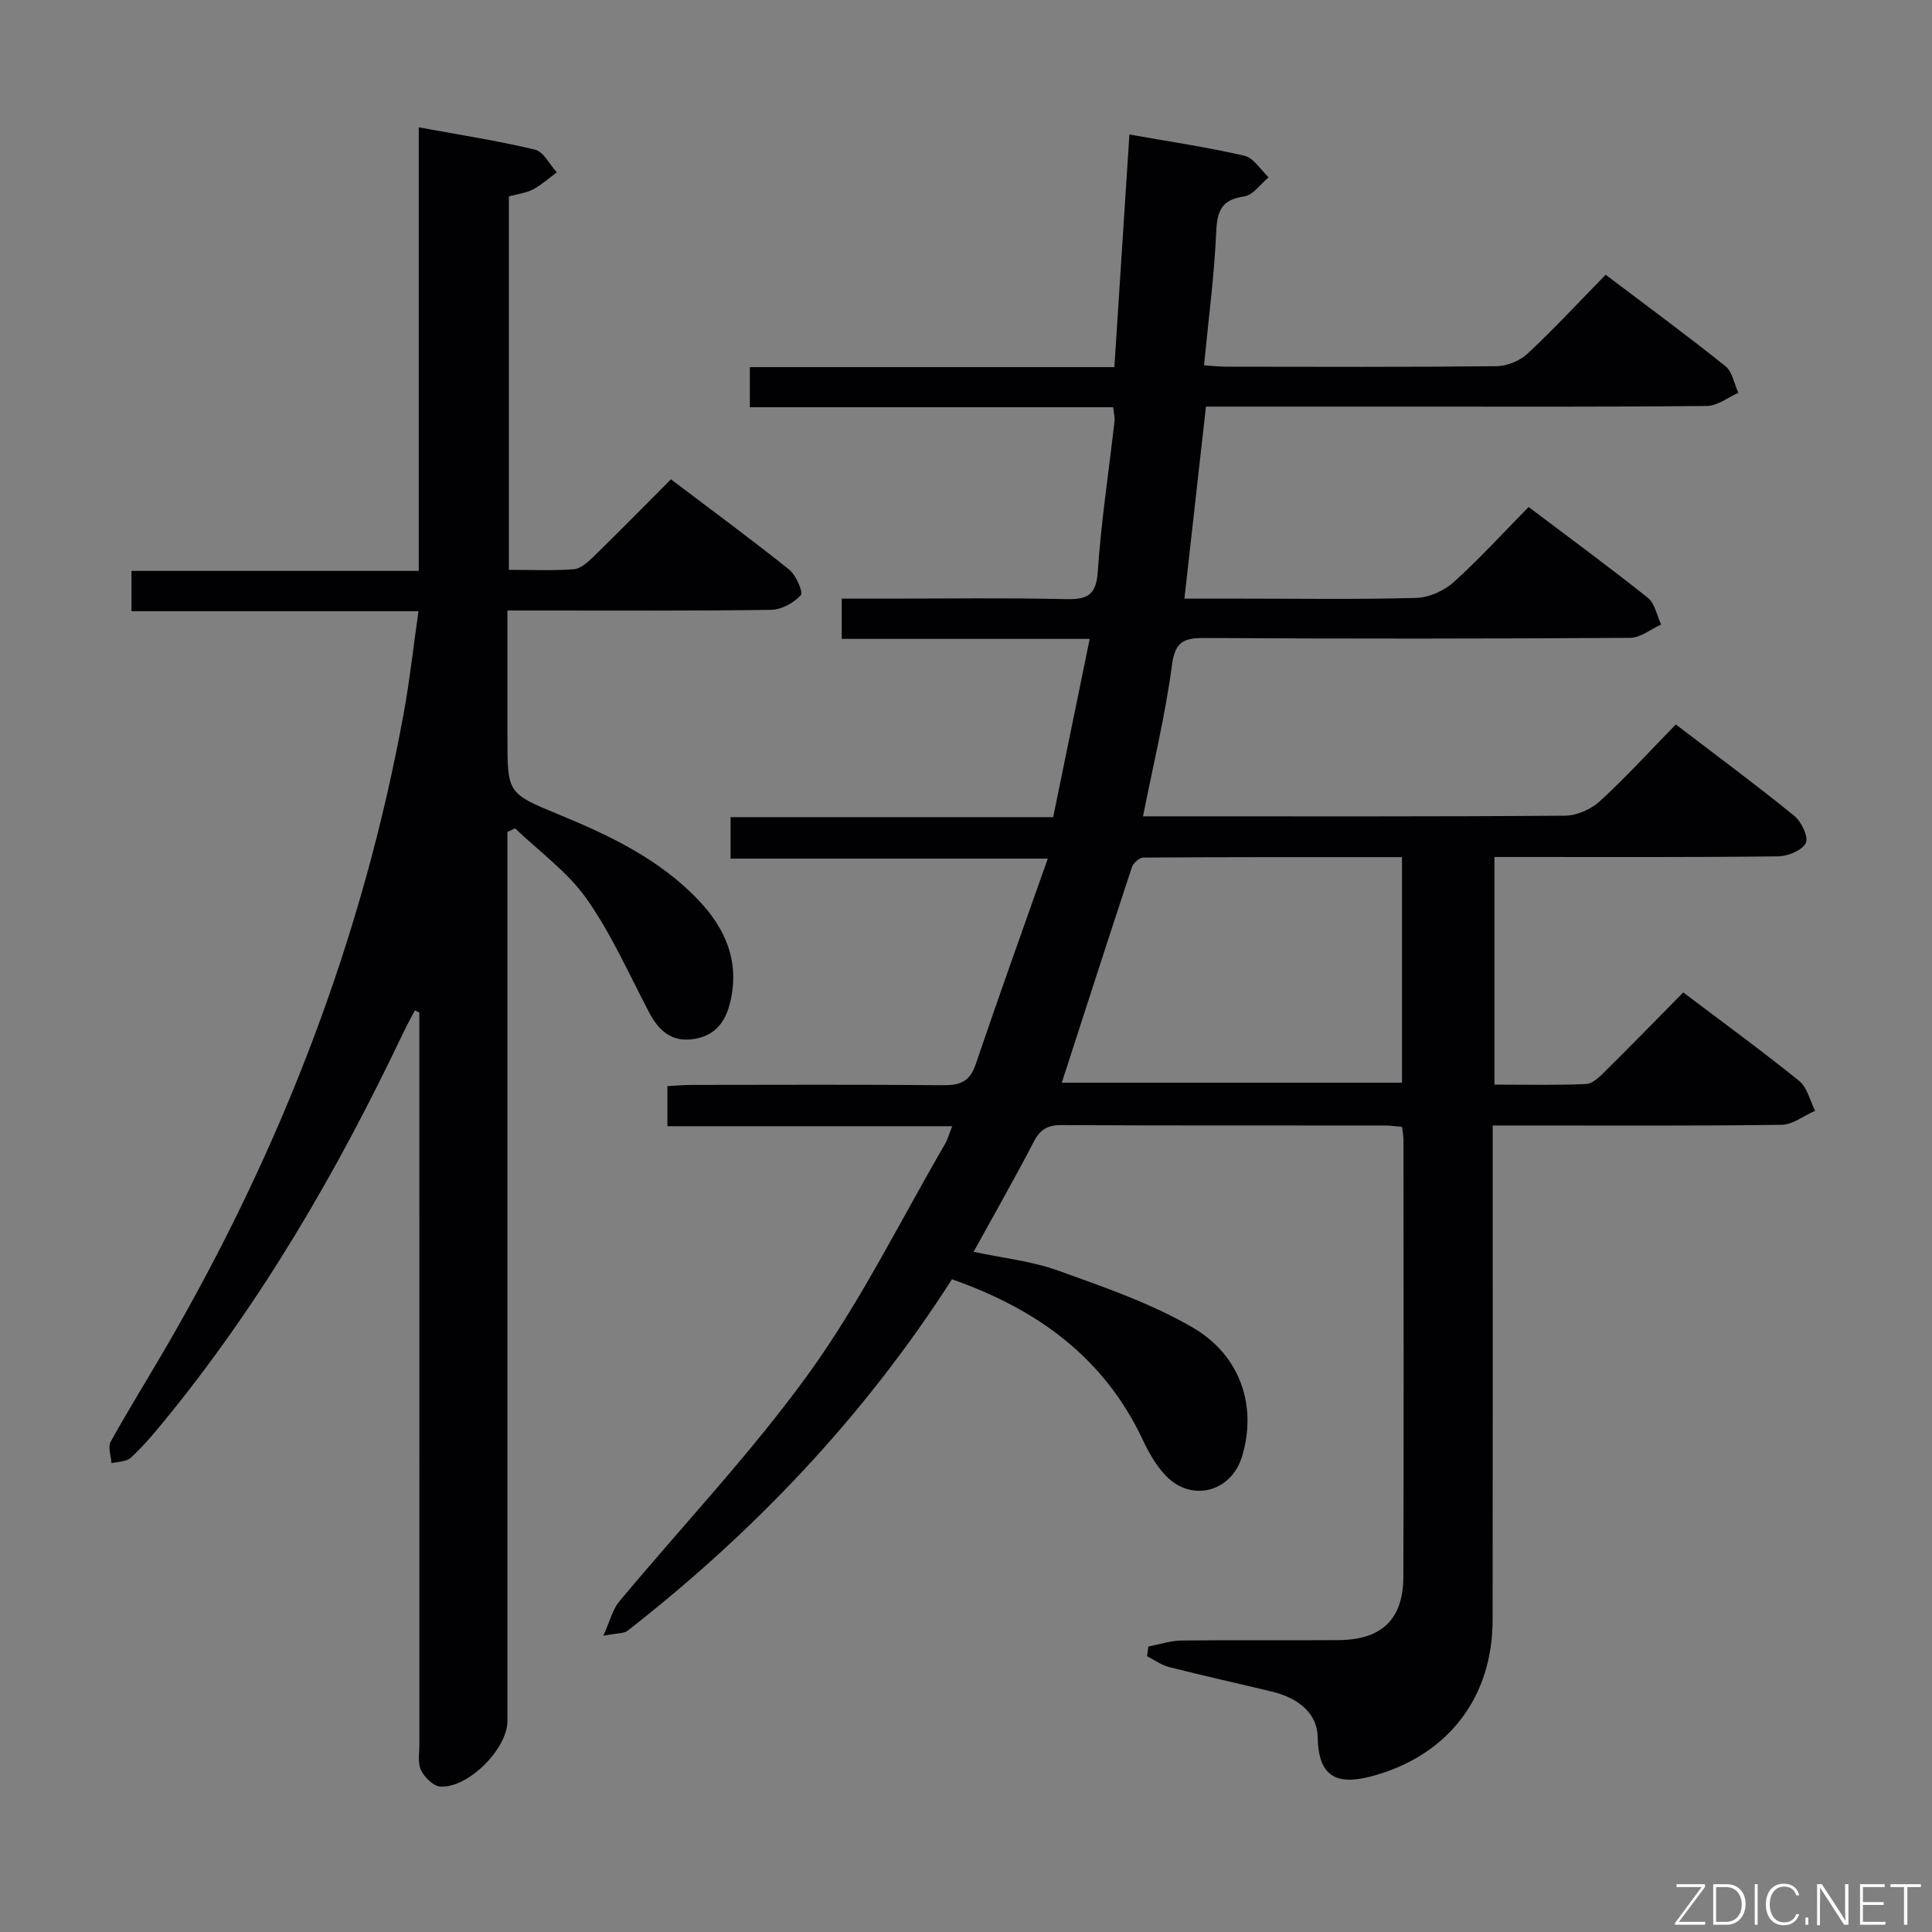 <svg enable-background="new 0 0 400 400" viewBox="0 0 400 400" xmlns="http://www.w3.org/2000/svg"><rect x="0" y="0" width="400" height="400" fill="#808080" stroke="none"/><path d="m237.75 340.9c2.3-.44 4.59-1.22 6.89-1.25 10.83-.13 21.66 0 32.5-.08 8.92-.07 13.38-4.29 13.41-13.1.1-30.16.04-60.33.02-90.49 0-.81-.17-1.61-.29-2.67-1.28-.11-2.39-.29-3.51-.29-22.33-.02-44.66.04-66.99-.08-2.91-.02-4.44.91-5.77 3.48-3.89 7.51-8.09 14.85-12.44 22.75 6.03 1.29 12 1.92 17.49 3.89 9.47 3.4 19.17 6.74 27.81 11.75 10.12 5.87 13.39 16.48 10.28 26.74-2.22 7.32-10.38 9.54-15.73 4.03-2.02-2.08-3.56-4.79-4.81-7.45-8.02-17.08-21.88-27.09-39.52-33.27-18.13 28.34-40.86 52.22-67.14 72.76-.79.62-2.16.48-5.04 1.05 1.41-3.12 1.91-5.42 3.25-7.03 13.19-15.86 27.49-30.89 39.5-47.58 10.63-14.77 18.76-31.35 27.96-47.14.56-.97.86-2.09 1.53-3.75-19.88 0-39.25 0-58.97 0 0-2.88 0-5.29 0-8.3 1.65-.08 3.4-.25 5.15-.25 17.33-.02 34.66-.09 51.99.06 3.44.03 5.47-.74 6.67-4.28 4.73-13.95 9.72-27.82 14.94-42.63-22.52 0-43.88 0-65.67 0 0-3.13 0-5.66 0-8.59h66.79c2.5-12.2 4.96-24.22 7.56-36.9-17.79 0-34.39 0-51.34 0 0-2.83 0-5.23 0-8.34h9.74c12.17 0 24.34-.18 36.49.1 4.37.1 6.44-.57 6.78-5.65.7-10.42 2.29-20.79 3.47-31.18.09-.78-.14-1.6-.27-2.89-25.06 0-49.98 0-75.23 0 0-2.9 0-5.3 0-8.31h75.47c1.05-16.26 2.06-31.95 3.11-48.16 8.3 1.47 16.14 2.62 23.83 4.4 1.91.44 3.34 2.92 4.99 4.46-1.68 1.38-3.22 3.7-5.05 3.96-4.62.66-5.6 2.91-5.79 7.26-.4 9.11-1.61 18.18-2.53 27.7 1.71.11 3.14.29 4.58.29 18.66.02 37.33.1 55.99-.1 2.19-.02 4.85-1.13 6.45-2.63 5.47-5.11 10.57-10.62 16.13-16.31 8.49 6.42 16.78 12.51 24.8 18.93 1.44 1.15 1.81 3.65 2.68 5.52-2.16.95-4.31 2.69-6.48 2.72-20.5.21-41 .13-61.49.13-13.98 0-27.96 0-42.26 0-1.49 13.25-2.94 26.21-4.46 39.76h12.03c12 0 24 .19 35.99-.15 2.62-.07 5.71-1.46 7.69-3.23 5.32-4.78 10.15-10.1 15.55-15.59 8.39 6.33 16.67 12.4 24.69 18.8 1.46 1.16 1.86 3.65 2.75 5.53-2.14.96-4.27 2.75-6.41 2.76-29.33.19-58.66.21-87.99.03-4.36-.03-6.23.66-6.88 5.63-1.37 10.34-3.86 20.52-5.99 31.29h4.85c27.5 0 55 .08 82.49-.13 2.46-.02 5.42-1.32 7.25-3 5.38-4.93 10.31-10.35 15.72-15.89 8.51 6.5 16.64 12.52 24.49 18.89 1.49 1.21 3.03 4.38 2.43 5.64-.73 1.52-3.69 2.75-5.7 2.78-17.83.21-35.66.13-53.49.13-1.64 0-3.28 0-5.28 0v47.13c6.41 0 12.71.16 18.99-.13 1.37-.06 2.84-1.55 3.98-2.68 5.32-5.27 10.55-10.63 16.12-16.28 8.21 6.21 16.26 12.08 24 18.32 1.67 1.35 2.23 4.08 3.3 6.18-2.31 1.01-4.61 2.87-6.94 2.91-17.83.25-35.66.13-53.49.14-1.83 0-3.66 0-6.32 0v5.91c0 32.16.03 64.33-.02 96.49-.02 15.83-9.03 27.74-24.27 32.12-7.12 2.05-11.8 1.2-11.94-7.84-.07-4.8-3.76-8.09-9.47-9.47-7.09-1.71-14.22-3.28-21.29-5.08-1.61-.41-3.06-1.48-4.58-2.25.11-.68.19-1.34.27-2zm-17.92-116.74h70.44c0-15.67 0-30.9 0-46.7-18.07 0-35.83-.03-53.59.09-.8.01-2.05 1.15-2.34 2.02-4.88 14.76-9.64 29.56-14.51 44.59z" fill="#010103"/><path d="m86.7 26.36c8.55 1.58 16.39 2.78 24.07 4.62 1.78.43 3.02 3.08 4.51 4.7-1.63 1.2-3.15 2.59-4.92 3.53-1.42.75-3.14.94-5 1.45v77.32c4.53 0 8.99.2 13.4-.12 1.4-.1 2.9-1.42 4.02-2.51 5.34-5.21 10.57-10.53 16.13-16.11 8.4 6.36 16.56 12.35 24.46 18.67 1.44 1.15 2.97 4.72 2.42 5.32-1.45 1.6-4 3-6.13 3.03-15.99.24-31.99.13-47.98.14-1.97 0-3.94 0-6.62 0v26.22c0 11.6-.01 11.63 10.57 15.99 10.67 4.39 21.02 9.32 29.09 17.87 5.53 5.85 8.44 12.65 6.48 20.93-.97 4.09-3.04 6.96-7.43 7.69-4.74.78-7.41-1.72-9.45-5.63-4.14-7.91-7.8-16.2-12.91-23.44-3.92-5.55-9.77-9.73-14.76-14.53-.53.25-1.06.5-1.59.75v5.63 178.44c0 5.73-8.09 13.92-13.89 13.57-1.45-.09-3.3-1.92-4.01-3.4-.72-1.51-.33-3.59-.33-5.42-.01-48.65-.01-97.3-.01-145.95 0-1.83 0-3.66 0-5.48-.31-.15-.61-.31-.92-.46-.83 1.59-1.7 3.15-2.47 4.77-13.69 28.8-29.62 56.21-49.97 80.9-2.01 2.44-4.08 4.86-6.4 6.97-.91.83-2.62.78-3.97 1.13-.09-1.5-.8-3.34-.18-4.45 3.62-6.55 7.59-12.9 11.35-19.37 23.93-41.13 40.87-84.89 49.38-131.78 1.21-6.66 1.94-13.4 3-20.81-20.06 0-39.6 0-59.42 0 0-3.06 0-5.48 0-8.34h59.48c0-30.65 0-60.86 0-91.84z" fill="#010103"/><g fill="#fbfcfa"><path d="m346.9 398 5.4-7.3h-5.2v-.6h5.9v.6l-5.4 7.2h5.5l-.1.6h-6.2v-.5z"/><path d="m354.7 390.1h2.8c2.3 0 3.9 1.6 3.9 4.1s-1.6 4.3-3.9 4.3h-2.8zm.6 7.8h2c2.2 0 3.3-1.6 3.3-3.6 0-1.8-1-3.6-3.3-3.6h-2z"/><path d="m363.9 390.1v8.4h-.6v-8.4h1.6z"/><path d="m372.5 396.3c-.4 1.3-1.4 2.3-3.2 2.3-2.4 0-3.7-1.9-3.7-4.3 0-2.3 1.2-4.3 3.7-4.3 1.8 0 2.9 1 3.2 2.4h-.6c-.4-1.1-1.1-1.8-2.5-1.8-2.1 0-3 1.9-3 3.7s.9 3.7 3 3.7c1.4 0 2.1-.7 2.5-1.7z"/><path d="m373.8 398.5v-1.5h.6v1.5z"/><path d="m376.2 398.5v-8.4h1c1.3 2 4.4 6.7 4.9 7.6-.1-1.2-.1-2.4-.1-3.8v-3.8h.7v8.4h-.9c-1.2-1.9-4.4-6.8-5-7.7.1 1.1 0 2.3 0 3.9v3.9h-.6z"/><path d="m390 394.4h-4.3v3.5h4.7l-.1.6h-5.2v-8.4h5.1v.6h-4.5v3.1h4.3z"/><path d="m394.2 390.7h-2.8v-.6h6.3v.6h-2.8v7.8h-.7z"/></g></svg>